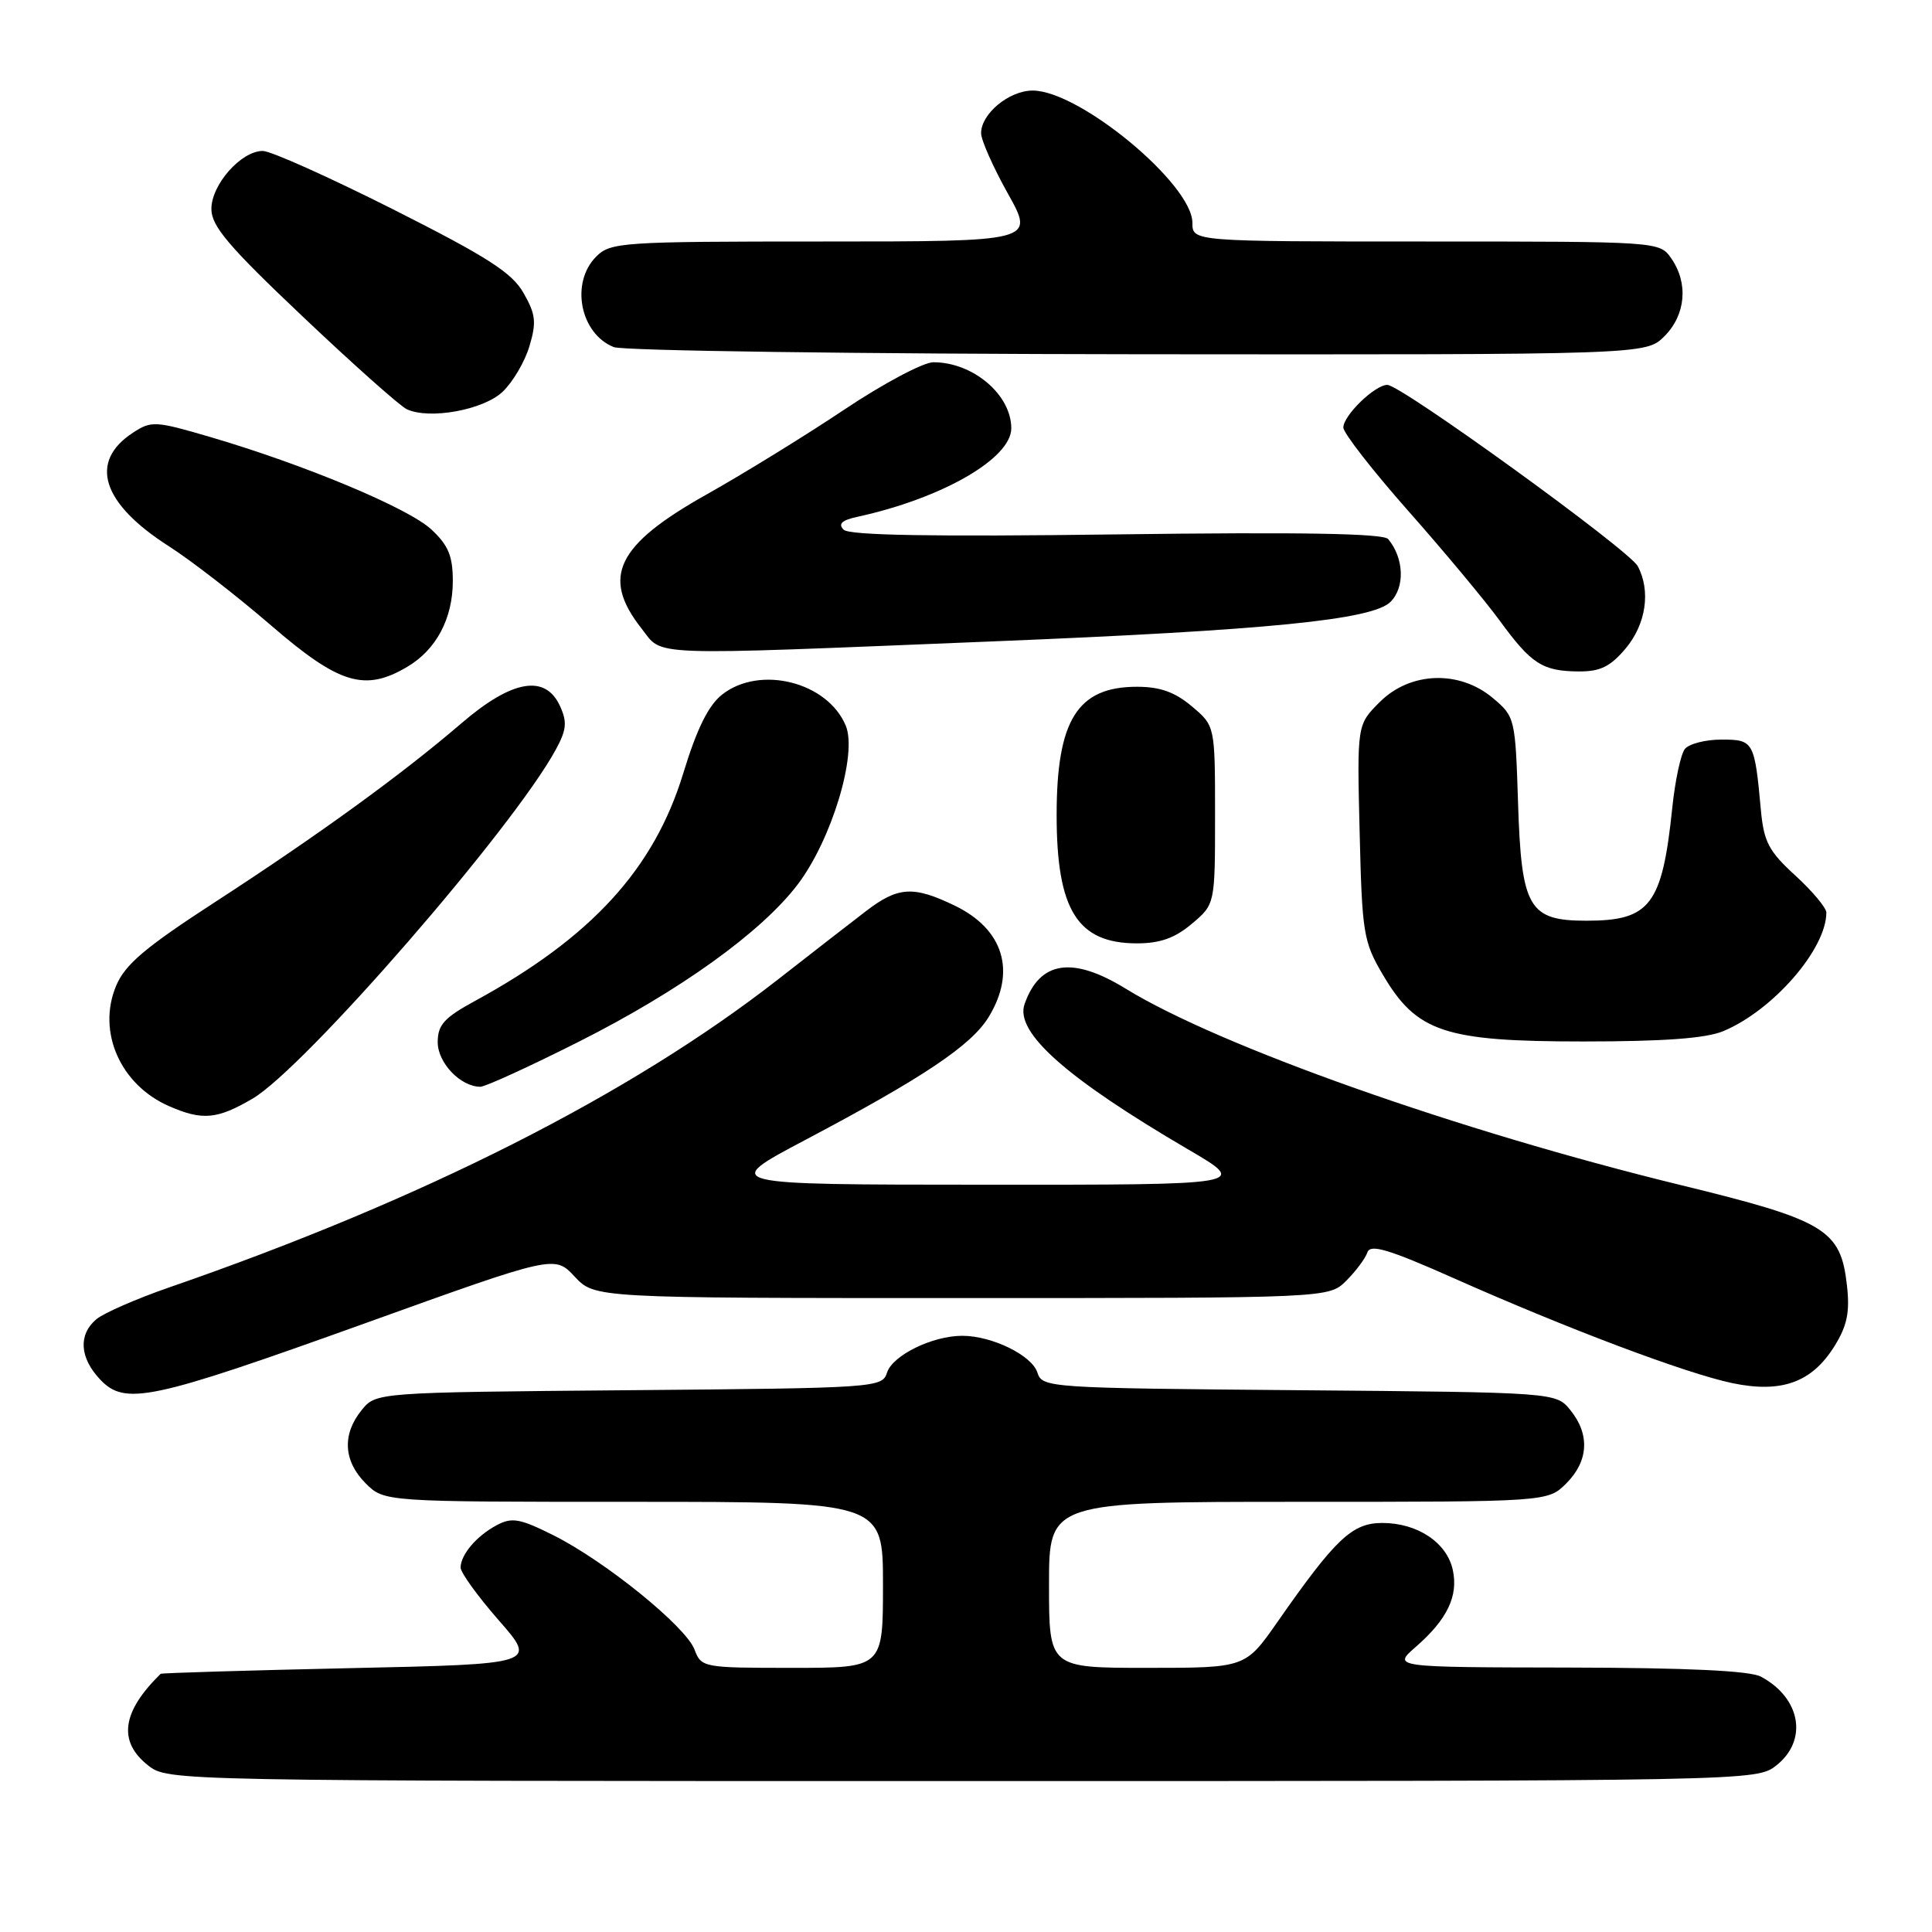 <?xml version="1.0" encoding="UTF-8" standalone="no"?>
<!DOCTYPE svg PUBLIC "-//W3C//DTD SVG 1.1//EN" "http://www.w3.org/Graphics/SVG/1.1/DTD/svg11.dtd" >
<svg xmlns="http://www.w3.org/2000/svg" xmlns:xlink="http://www.w3.org/1999/xlink" version="1.1" viewBox="0 0 256 256">
 <g >
 <path fill="currentColor"
d=" M 235.37 233.93 C 239.60 230.60 238.62 224.99 233.32 222.16 C 231.84 221.38 223.55 220.99 207.82 220.96 C 184.50 220.92 184.50 220.92 187.61 218.21 C 191.77 214.58 193.26 211.48 192.50 208.01 C 191.71 204.39 187.81 201.80 183.17 201.80 C 179.17 201.80 176.99 203.85 169.26 214.93 C 165.02 221.00 165.02 221.00 152.01 221.00 C 139.00 221.00 139.00 221.00 139.00 210.00 C 139.00 199.00 139.00 199.00 172.05 199.00 C 205.09 199.00 205.09 199.00 207.55 196.55 C 210.49 193.60 210.69 190.07 208.09 186.86 C 206.18 184.50 206.18 184.50 172.14 184.21 C 138.82 183.93 138.10 183.88 137.46 181.87 C 136.73 179.59 131.45 177.00 127.50 177.00 C 123.55 177.00 118.27 179.59 117.54 181.87 C 116.90 183.88 116.17 183.93 83.36 184.21 C 49.82 184.50 49.82 184.50 47.91 186.86 C 45.31 190.07 45.51 193.60 48.45 196.55 C 50.91 199.00 50.91 199.00 83.95 199.00 C 117.00 199.00 117.00 199.00 117.00 210.00 C 117.00 221.00 117.00 221.00 104.98 221.00 C 93.15 221.00 92.93 220.96 92.02 218.56 C 90.86 215.51 80.18 206.86 73.33 203.43 C 68.89 201.21 67.83 201.02 65.83 202.09 C 63.17 203.50 61.08 205.95 61.03 207.69 C 61.01 208.35 63.29 211.50 66.08 214.69 C 71.17 220.50 71.17 220.50 46.33 221.04 C 32.68 221.34 21.41 221.68 21.29 221.79 C 16.14 226.82 15.60 230.76 19.63 233.93 C 22.26 235.99 22.56 236.00 127.50 236.00 C 232.44 236.00 232.74 235.99 235.37 233.93 Z  M 48.49 175.30 C 73.48 166.31 73.48 166.31 76.14 169.15 C 78.80 172.00 78.80 172.00 127.45 172.00 C 176.09 172.00 176.09 172.00 178.40 169.69 C 179.67 168.42 180.92 166.74 181.19 165.94 C 181.57 164.81 183.99 165.53 192.59 169.35 C 207.72 176.08 223.36 181.97 229.53 183.27 C 236.09 184.64 240.11 183.17 243.11 178.32 C 244.76 175.65 245.13 173.84 244.73 170.32 C 243.90 162.92 241.90 161.71 222.75 157.04 C 193.26 149.85 161.56 138.63 149.17 131.01 C 142.10 126.66 137.77 127.32 135.76 133.05 C 134.45 136.79 141.26 142.84 157.48 152.33 C 165.46 157.00 165.46 157.00 130.48 156.98 C 95.50 156.97 95.50 156.97 106.68 151.06 C 122.38 142.76 128.71 138.52 131.01 134.75 C 134.68 128.73 132.99 123.14 126.53 120.01 C 121.01 117.34 118.99 117.47 114.72 120.75 C 112.75 122.26 107.49 126.34 103.04 129.82 C 83.49 145.07 55.98 158.98 22.50 170.56 C 18.10 172.08 13.71 174.00 12.75 174.82 C 10.36 176.85 10.55 179.90 13.25 182.77 C 16.56 186.29 19.92 185.57 48.49 175.30 Z  M 33.46 145.58 C 40.37 141.53 67.98 109.75 73.65 99.32 C 75.07 96.71 75.17 95.67 74.21 93.57 C 72.27 89.30 67.85 90.07 61.14 95.84 C 53.28 102.59 42.29 110.57 28.57 119.48 C 19.21 125.55 16.57 127.79 15.38 130.64 C 12.84 136.72 15.95 143.76 22.42 146.58 C 26.82 148.50 28.78 148.32 33.46 145.58 Z  M 76.68 138.04 C 90.08 131.29 100.90 123.52 105.71 117.18 C 110.19 111.27 113.63 99.92 112.07 96.16 C 109.66 90.36 100.69 88.10 95.69 92.03 C 93.87 93.46 92.34 96.55 90.54 102.45 C 86.67 115.15 78.35 124.24 62.90 132.65 C 58.85 134.86 58.00 135.80 58.00 138.10 C 58.00 140.84 61.03 144.00 63.65 144.00 C 64.31 144.00 70.17 141.32 76.68 138.04 Z  M 228.35 136.63 C 234.95 133.87 242.00 125.75 242.00 120.92 C 242.00 120.29 240.15 118.08 237.89 116.01 C 234.38 112.81 233.72 111.55 233.33 107.38 C 232.49 98.21 232.37 98.00 228.10 98.00 C 225.98 98.00 223.80 98.56 223.25 99.25 C 222.71 99.94 221.96 103.42 221.59 107.00 C 220.25 119.92 218.67 122.00 210.22 122.00 C 202.57 122.00 201.59 120.32 201.15 106.40 C 200.79 95.17 200.74 94.96 197.82 92.50 C 193.38 88.76 186.86 88.99 182.83 93.02 C 179.81 96.03 179.81 96.03 180.16 110.27 C 180.48 123.65 180.66 124.78 183.22 129.13 C 187.71 136.77 191.39 138.00 209.78 138.00 C 220.49 138.00 226.05 137.59 228.35 136.63 Z  M 157.92 122.41 C 161.00 119.82 161.00 119.82 161.00 108.00 C 161.00 96.18 161.00 96.18 157.92 93.59 C 155.68 91.70 153.71 91.00 150.65 91.00 C 142.77 91.00 140.01 95.41 140.01 108.00 C 140.01 120.59 142.77 125.00 150.65 125.00 C 153.71 125.00 155.68 124.30 157.92 122.41 Z  M 53.96 88.36 C 57.80 86.10 60.00 81.95 60.00 77.00 C 60.00 73.67 59.41 72.25 57.15 70.15 C 54.09 67.31 40.35 61.57 27.84 57.90 C 20.57 55.77 20.05 55.74 17.61 57.34 C 11.73 61.19 13.47 66.68 22.36 72.37 C 25.31 74.25 31.42 78.99 35.95 82.90 C 44.94 90.66 48.34 91.69 53.96 88.36 Z  M 215.41 85.92 C 218.11 82.71 218.76 78.29 217.01 75.02 C 215.87 72.88 185.64 51.00 183.83 51.00 C 182.18 51.00 178.00 55.05 178.00 56.65 C 178.00 57.37 181.88 62.36 186.63 67.73 C 191.38 73.10 196.82 79.64 198.73 82.25 C 202.90 87.97 204.38 88.93 209.16 88.97 C 212.04 88.99 213.37 88.34 215.41 85.92 Z  M 131.50 84.99 C 168.00 83.51 181.87 82.13 184.25 79.75 C 186.19 77.81 186.04 73.96 183.94 71.43 C 183.32 70.68 172.37 70.49 147.96 70.81 C 123.62 71.13 112.54 70.94 111.79 70.19 C 111.02 69.42 111.54 68.93 113.61 68.48 C 124.81 66.04 134.00 60.76 134.00 56.75 C 134.00 52.30 128.93 48.00 123.68 48.00 C 122.35 48.00 117.04 50.82 111.88 54.27 C 106.72 57.72 98.52 62.77 93.66 65.50 C 81.70 72.21 79.63 76.45 85.00 83.27 C 87.93 87.00 84.92 86.88 131.50 84.99 Z  M 66.58 51.93 C 67.93 50.66 69.54 47.94 70.15 45.88 C 71.10 42.71 70.99 41.65 69.37 38.82 C 67.83 36.12 64.61 34.06 52.11 27.75 C 43.65 23.49 35.88 20.00 34.82 20.00 C 31.95 20.00 28.00 24.47 28.01 27.70 C 28.02 29.97 30.30 32.66 40.17 42.00 C 46.85 48.33 53.03 53.83 53.91 54.23 C 56.92 55.62 64.02 54.33 66.58 51.93 Z  M 220.55 44.55 C 223.38 41.71 223.74 37.51 221.44 34.22 C 219.89 32.01 219.79 32.00 188.94 32.00 C 158.00 32.00 158.00 32.00 158.00 29.53 C 158.00 24.40 143.04 12.00 136.84 12.00 C 133.71 12.00 130.00 15.07 130.00 17.65 C 130.00 18.56 131.60 22.16 133.55 25.65 C 137.10 32.00 137.10 32.00 109.05 32.00 C 82.33 32.00 80.90 32.10 79.00 34.00 C 75.55 37.45 76.86 44.20 81.32 45.99 C 82.52 46.48 113.78 46.90 150.80 46.94 C 218.09 47.00 218.09 47.00 220.55 44.55 Z "/>
</g>
</svg>